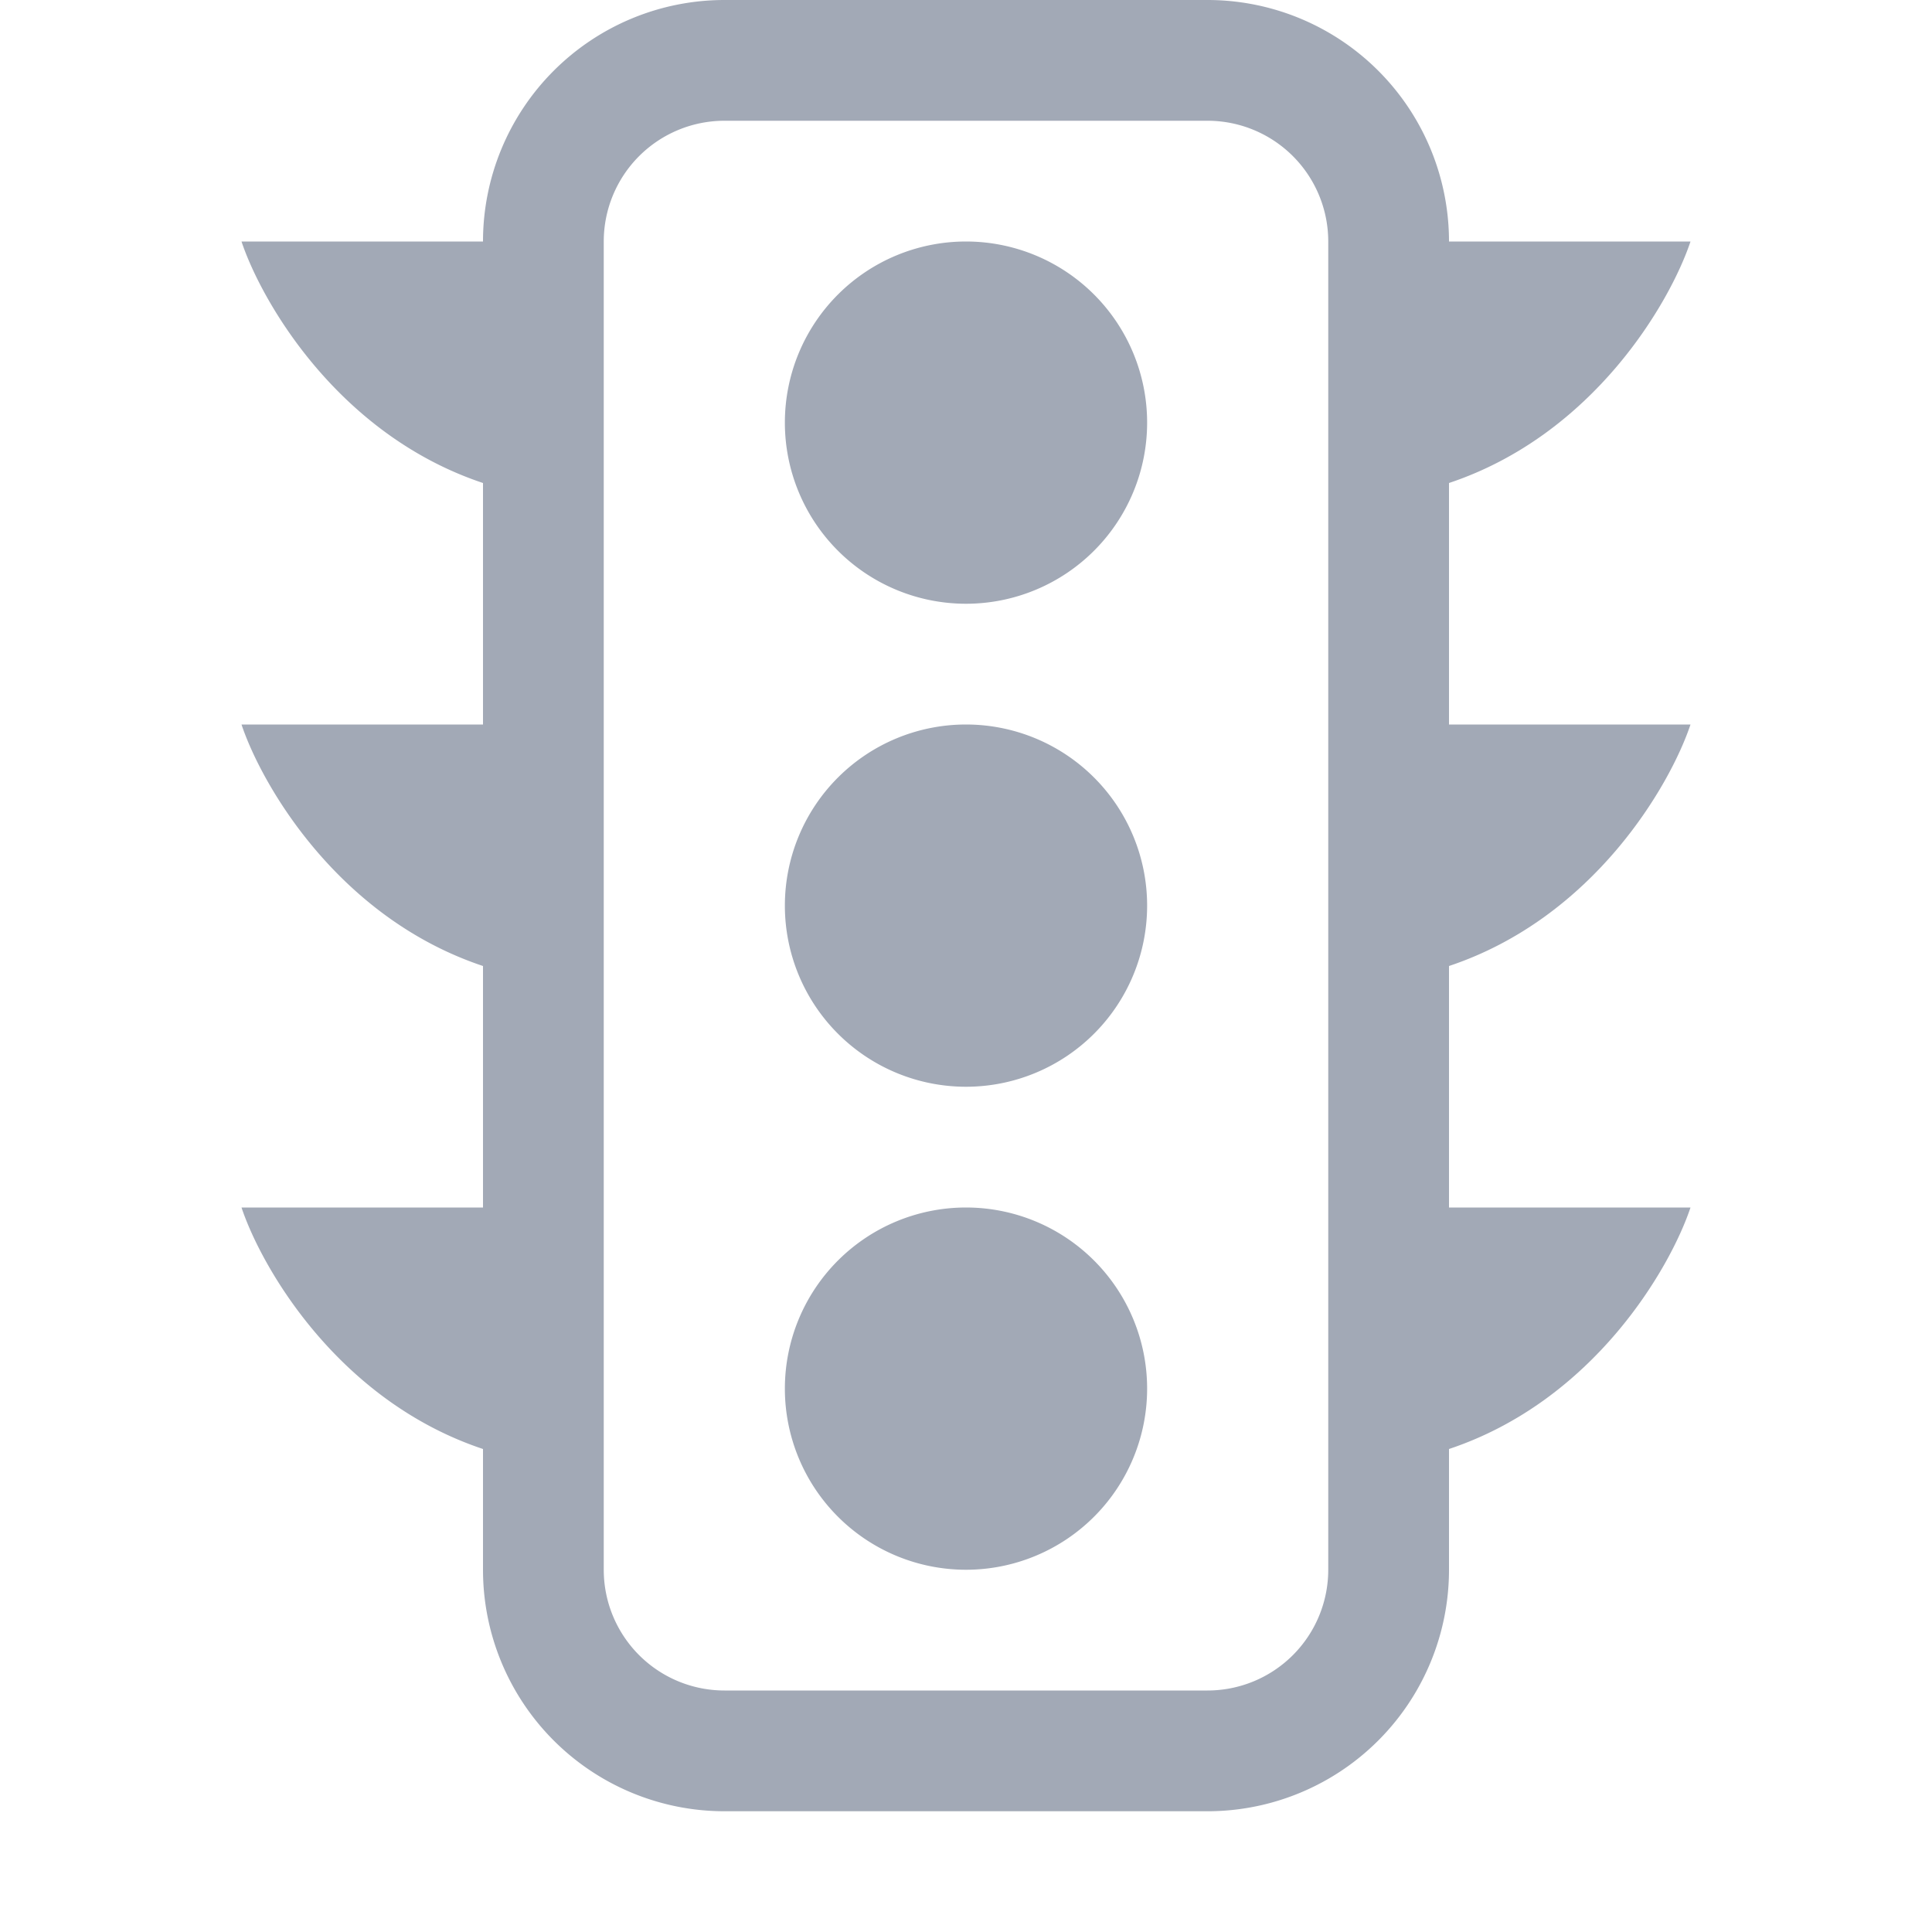 <?xml version='1.0' encoding='UTF-8'?>
<svg xmlns='http://www.w3.org/2000/svg' width="24" height="24" viewBox='0 0 16 16' fill='#a2a9b6'><path d='M8 5a1.5 1.5 0 1 0 0-3 1.5 1.5 0 0 0 0 3zm0 4a1.5 1.5 0 1 0 0-3 1.5 1.5 0 0 0 0 3zm1.5 2.5a1.5 1.5 0 1 1-3 0 1.5 1.5 0 0 1 3 0z'/><path d='M4 2a2 2 0 0 1 2-2h4a2 2 0 0 1 2 2h2c-.167.5-.8 1.6-2 2v2h2c-.167.5-.8 1.6-2 2v2h2c-.167.5-.8 1.6-2 2v1a2 2 0 0 1-2 2H6a2 2 0 0 1-2-2v-1c-1.2-.4-1.833-1.5-2-2h2V8c-1.2-.4-1.833-1.5-2-2h2V4c-1.2-.4-1.833-1.5-2-2h2zm2-1a1 1 0 0 0-1 1v11a1 1 0 0 0 1 1h4a1 1 0 0 0 1-1V2a1 1 0 0 0-1-1H6z'/></svg>